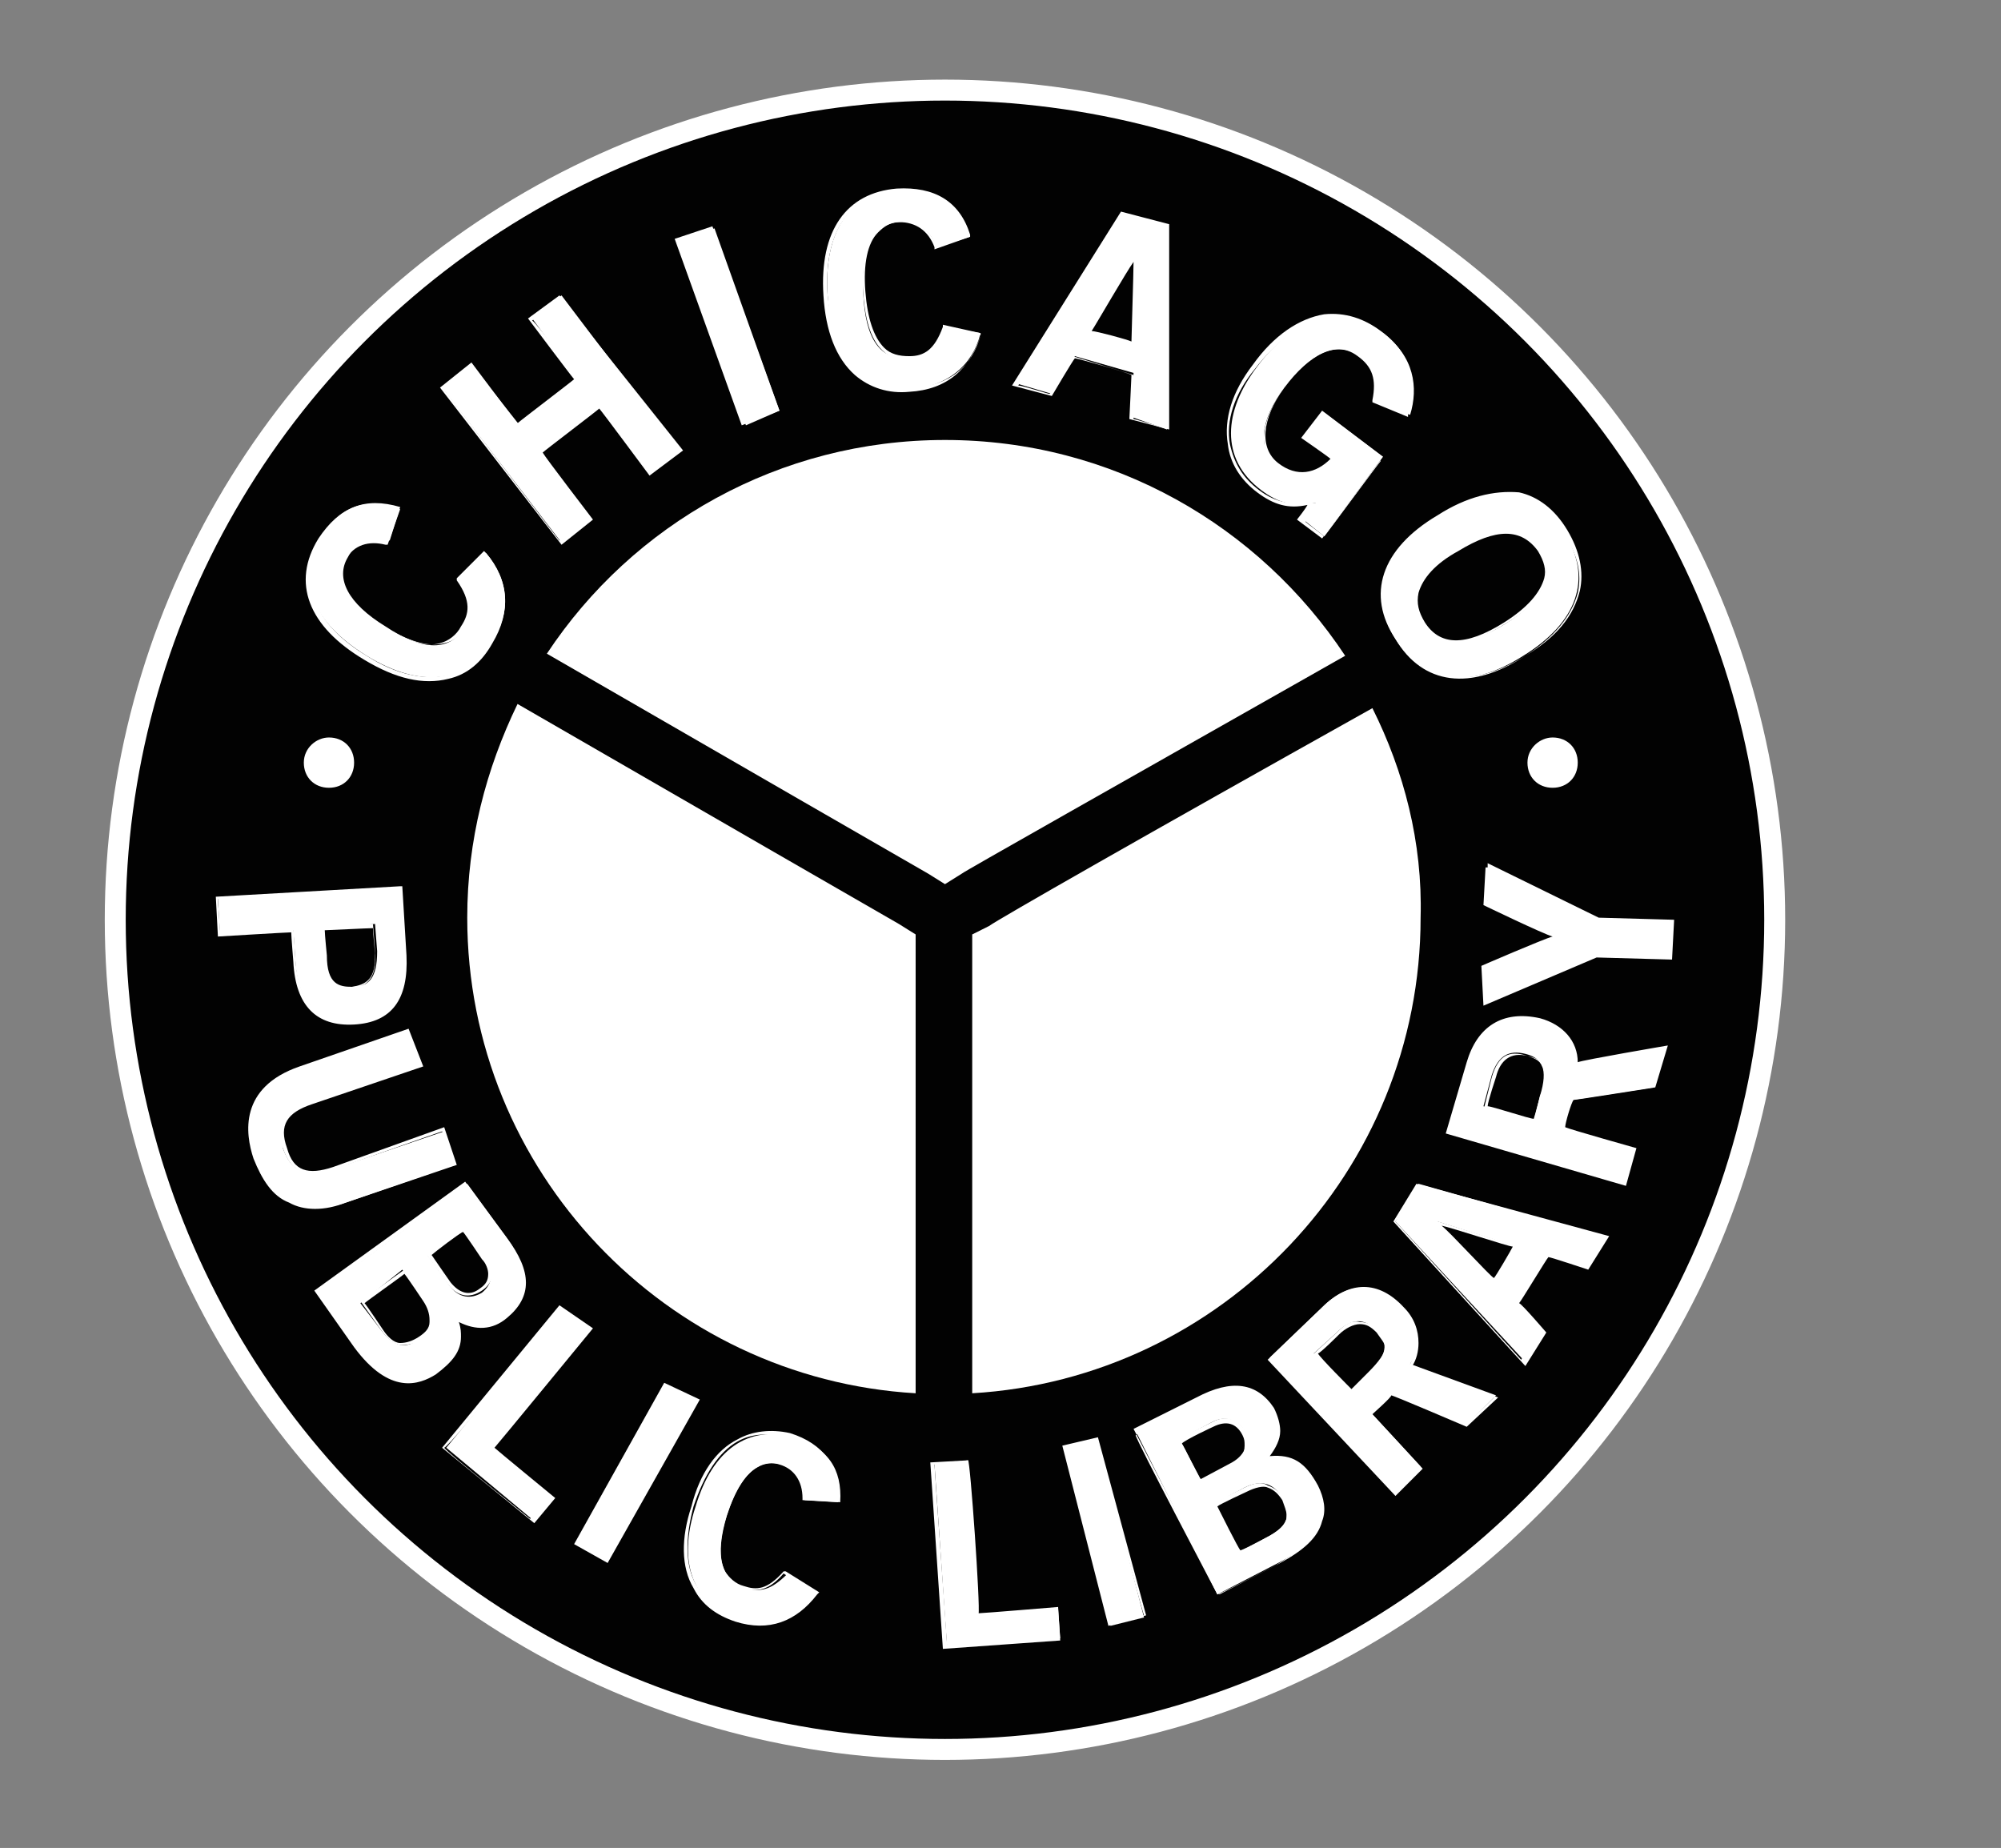 <?xml version="1.0" encoding="utf-8"?>
<!-- Generator: Adobe Illustrator 19.1.1, SVG Export Plug-In . SVG Version: 6.00 Build 0)  -->
<svg version="1.1" id="Layer_1" xmlns="http://www.w3.org/2000/svg" xmlns:xlink="http://www.w3.org/1999/xlink" x="0px" y="0px"
   viewBox="0 0 95.5 88.2" style="enable-background:new 0 0 95.5 88.2;" xml:space="preserve">
<rect x="0" y="0" width="95.5" height="88.2" fill="#808080" stroke="none"/>
<style type="text/css">
  .st0{fill:#020202;stroke:#FFFFFF;}
  .st1{fill:#FFFFFF;}
</style>
<circle class="st0" cx="45.1" cy="43.9" r="39.6"/>
<path class="st1" d="M42.9,44.1c0,0-9.9-5.7-18.2-10.5c-1.5,3.1-2.4,6.5-2.4,10.2c0,12.1,9.5,22,21.4,22.7V44.6
  C43.7,44.6,42.9,44.1,42.9,44.1"/>
<path class="st1" d="M65.5,33.8c-10.9,6.1-17.9,10.1-18.3,10.4l-0.8,0.4v21.9c11.9-0.7,21.4-10.6,21.4-22.7
  C67.9,40.2,67,36.8,65.5,33.8"/>
<path class="st1" d="M15.7,35.2c0.7,0,1.2,0.5,1.2,1.2c0,0.7-0.5,1.2-1.2,1.2c-0.7,0-1.2-0.5-1.2-1.2C14.5,35.7,15.1,35.2,15.7,35.2
  "/>
<path class="st1" d="M74.1,35.2c0.7,0,1.2,0.5,1.2,1.2c0,0.7-0.5,1.2-1.2,1.2c-0.7,0-1.2-0.5-1.2-1.2C72.9,35.7,73.5,35.2,74.1,35.2
  "/>
<path class="st1" d="M18.6,25.8c-0.8-0.2-1.6,0-2,0.8c-0.6,1,0,2.2,1.8,3.3c1.8,1.2,3.1,1.2,3.8,0c0.4-0.7,0.4-1.3-0.2-2.3l1.2-1.2
  c1.1,1.3,1.2,2.8,0.3,4.2c-1.2,2-3.4,2.3-6,0.7c-2.6-1.6-3.4-3.6-2.2-5.6c0.9-1.5,2.1-2,3.8-1.5L18.6,25.8z"/>
<path class="st1" d="M15.2,25.7c-1.3,2.1-0.5,4.2,2.2,5.8c1.5,0.9,2.8,1.2,4,0.9c0.9-0.2,1.6-0.8,2.1-1.7c0.9-1.5,0.8-3-0.3-4.3
  l-0.1-0.1l-1.3,1.3l0,0.1c0.7,1,0.6,1.6,0.2,2.2c-0.2,0.4-0.6,0.7-1,0.8c-0.7,0.2-1.6-0.1-2.7-0.8c-1.1-0.7-1.8-1.4-2-2.1
  c-0.1-0.4,0-0.8,0.2-1.1c0.4-0.7,1.1-0.9,1.9-0.7l0.1,0l0.6-1.7l-0.1,0C17.4,23.7,16.2,24.2,15.2,25.7 M17.5,31.3
  c-2.5-1.5-3.3-3.5-2.1-5.5c0.9-1.4,2-1.9,3.6-1.5c-0.1,0.2-0.4,1.3-0.5,1.4c-0.9-0.2-1.6,0.1-2,0.8c-0.2,0.4-0.3,0.8-0.2,1.2
  c0.2,0.7,0.9,1.5,2,2.2c1.2,0.7,2.1,1,2.9,0.8c0.5-0.1,0.8-0.4,1.1-0.8c0.2-0.3,0.3-0.6,0.3-0.9c0-0.4-0.2-0.8-0.5-1.3
  c0.1-0.1,1-0.9,1.1-1.1c0.5,0.7,0.8,1.4,0.8,2.1c0,0.6-0.2,1.3-0.6,1.9c-0.5,0.9-1.2,1.4-2,1.6C20.3,32.5,18.9,32.2,17.5,31.3"/>
<polygon class="st1" points="26.8,25.9 21.1,18.5 22.5,17.4 24.8,20.3 27.6,18.2 25.4,15.2 26.8,14.1 32.4,21.5 31,22.6 28.6,19.4 
  25.8,21.6 28.2,24.8 "/>
<path class="st1" d="M26.7,14.1l-1.5,1.1c0,0,2.1,2.8,2.2,2.9c-0.1,0.1-2.6,2-2.7,2.1c-0.1-0.1-2.2-2.9-2.2-2.9L21,18.5l5.8,7.5
  l1.5-1.2c0,0-2.3-3-2.4-3.2c0.1-0.1,2.6-2,2.7-2.1c0.1,0.1,2.4,3.2,2.4,3.2l1.6-1.2L26.7,14.1L26.7,14.1z M26.8,14.3
  c0.1,0.1,5.4,7.1,5.5,7.2c-0.1,0.1-1.1,0.9-1.3,1c-0.1-0.1-2.4-3.2-2.4-3.2l-3,2.3c0,0,2.3,3,2.4,3.2c-0.1,0.1-1.1,0.9-1.3,1
  c-0.1-0.1-5.4-7.1-5.5-7.2c0.1-0.1,1.1-0.9,1.3-1c0.1,0.1,2.2,2.9,2.2,2.9l3-2.3c0,0-2.1-2.8-2.3-2.9C25.6,15.1,26.7,14.4,26.8,14.3
  "/>
<polygon class="st1" points="35.6,20.3 32.4,11.5 34.1,10.9 37.2,19.6 "/>
<path class="st1" d="M34,10.8l-1.8,0.6l3.2,8.9l1.8-0.7L34,10.8L34,10.8z M34,11c0.1,0.2,3,8.4,3.1,8.6c-0.2,0.1-1.3,0.5-1.5,0.5
  c-0.1-0.2-3.1-8.4-3.1-8.6C32.7,11.5,33.9,11.1,34,11"/>
<path class="st1" d="M44.7,11.8c-0.3-0.8-0.9-1.3-1.8-1.2c-1.2,0.1-1.8,1.2-1.7,3.4c0.1,2.2,0.8,3.2,2.2,3.1
  c0.8-0.1,1.3-0.4,1.7-1.5l1.7,0.3c-0.4,1.6-1.6,2.5-3.3,2.7c-2.4,0.2-3.8-1.5-4-4.5c-0.2-3,1-4.9,3.4-5c1.8-0.1,2.8,0.6,3.4,2.2
  L44.7,11.8z"/>
<path class="st1" d="M42.8,9c-2.4,0.2-3.7,2-3.5,5.1c0.1,1.7,0.6,3,1.5,3.8c0.7,0.6,1.6,0.9,2.6,0.8c1.8-0.1,2.9-1.1,3.4-2.7l0-0.1
  l-1.8-0.4l0,0.1c-0.4,1.1-0.9,1.4-1.6,1.4c-0.5,0-0.9-0.1-1.2-0.4c-0.5-0.5-0.8-1.4-0.9-2.7c-0.1-1.3,0.1-2.3,0.6-2.8
  c0.3-0.3,0.6-0.5,1-0.5c0.8,0,1.4,0.4,1.7,1.2l0,0.1l1.7-0.6l0-0.1C45.8,9.6,44.6,8.9,42.8,9 M41,17.8c-0.8-0.7-1.3-2-1.5-3.7
  c-0.2-3,1-4.8,3.3-4.9c1.7-0.1,2.7,0.5,3.3,2.1c-0.2,0-1.3,0.4-1.4,0.4c-0.4-0.8-1-1.3-1.8-1.2c-0.5,0-0.8,0.2-1.1,0.6
  c-0.5,0.6-0.7,1.6-0.6,2.9c0.1,1.4,0.4,2.3,1,2.8c0.3,0.3,0.8,0.4,1.3,0.4c0.9-0.1,1.3-0.5,1.8-1.5c0.1,0,1.3,0.3,1.5,0.3
  c-0.4,1.5-1.5,2.4-3.2,2.5C42.5,18.6,41.7,18.3,41,17.8"/>
<path class="st1" d="M53.6,10.2l2.1,0.6l0,9.7L54,19.9l0.1-2.1l-2.8-0.8l-1.1,1.8l-1.7-0.5L53.6,10.2z M52,15.8l2.1,0.6l0.1-4.2l0,0
  L52,15.8z"/>
<path class="st1" d="M53.5,10.1l-5.2,8.3l1.9,0.5c0,0,1-1.7,1.1-1.8c0.1,0,2.6,0.7,2.7,0.8c0,0.1-0.1,2.1-0.1,2.1l1.9,0.5l0-9.8
  L53.5,10.1L53.5,10.1z M53.6,10.3c0.1,0,1.9,0.5,2,0.6c0,0.1,0,9.2,0,9.5c-0.2,0-1.4-0.4-1.5-0.4c0-0.1,0-2.1,0-2.1L51.2,17
  c0,0-1,1.7-1.1,1.8c-0.1,0-1.3-0.4-1.5-0.4C48.7,18.1,53.6,10.4,53.6,10.3"/>
<path class="st1" d="M54.1,12.1l-2.2,3.7l2.3,0.7l0.1-4.6L54.1,12.1z M54.1,12.5c0,0.5-0.1,3.6-0.1,3.8c-0.2-0.1-1.7-0.5-1.9-0.5
  C52.3,15.5,53.8,12.9,54.1,12.5"/>
<path class="st1" d="M65.6,19.2c0.2-1,0-1.6-0.7-2.2c-1.1-0.8-2.4-0.1-3.6,1.5c-1.2,1.6-1.3,3-0.3,3.7c0.9,0.7,2,0.5,2.7-0.3l-1.4-1
  l0.9-1.2l2.8,2.1l-2.8,3.8l-1-0.8l0.6-0.8c-1.1,0.2-1.8,0-2.6-0.6c-2-1.5-1.8-3.8-0.2-5.9c1.4-1.9,3.7-3.4,6-1.6
  c1.5,1.1,1.7,2.6,1.3,3.9L65.6,19.2z"/>
<path class="st1" d="M63.2,15c-1.2,0.2-2.4,1-3.4,2.4c-1,1.3-1.4,2.6-1.2,3.8c0.1,0.9,0.6,1.7,1.4,2.3c0.8,0.6,1.5,0.8,2.4,0.6
  c-0.1,0.2-0.5,0.7-0.5,0.7l1.2,0.9l2.9-3.9l-2.9-2.2l-1,1.3c0,0,1.3,0.9,1.4,1c-0.7,0.7-1.6,0.9-2.5,0.2c-0.9-0.7-0.8-2.1,0.3-3.6
  c0.7-1,2.2-2.5,3.5-1.5c0.7,0.5,0.9,1.1,0.7,2.1l0,0.1l1.7,0.7l0-0.1c0.5-1.5,0.1-3-1.3-4C65.1,15.2,64.2,14.9,63.2,15 M60.1,23.4
  c-0.8-0.6-1.2-1.3-1.4-2.2c-0.2-1.1,0.2-2.4,1.2-3.6c1-1.3,2.2-2.2,3.3-2.3c0.9-0.1,1.8,0.1,2.6,0.7c1,0.7,1.5,1.6,1.5,2.6
  c0,0.4-0.1,0.7-0.2,1.1c-0.2-0.1-1.3-0.5-1.4-0.6c0-0.2,0.1-0.4,0.1-0.6c0-0.7-0.3-1.1-0.8-1.6c-1.1-0.8-2.4-0.2-3.7,1.6
  c-1.2,1.6-1.3,3.1-0.3,3.9c0.9,0.7,2.1,0.6,2.8-0.3l0.1-0.1c0,0-1.3-1-1.4-1c0.1-0.1,0.7-0.9,0.8-1c0.1,0.1,2.5,1.9,2.6,2
  c-0.1,0.1-2.6,3.5-2.7,3.6c-0.1-0.1-0.8-0.6-0.9-0.7c0.1-0.1,0.7-0.9,0.7-0.9l-0.2,0C61.6,24.1,60.9,24,60.1,23.4"/>
<path class="st1" d="M66.6,30.5c-1.3-2.1-0.6-4.2,2-5.8c2.6-1.6,4.8-1.4,6.1,0.8c1.3,2.1,0.6,4.2-2,5.8C70.2,32.9,68,32.7,66.6,30.5
   M73.5,26.3c-0.8-1.2-2.1-1.2-3.9-0.1c-1.9,1.1-2.4,2.3-1.7,3.5c0.8,1.2,2.1,1.2,3.9,0.1C73.6,28.7,74.2,27.5,73.5,26.3"/>
<path class="st1" d="M68.6,24.6c-2.7,1.6-3.4,3.8-2,5.9c1.3,2.2,3.6,2.5,6.2,0.8c1.5-0.9,2.3-1.9,2.6-3.1c0.2-0.9,0-1.9-0.6-2.9
  c-0.6-1-1.4-1.6-2.3-1.8C71.3,23.4,70,23.7,68.6,24.6 M66.1,28.5c0-1.3,0.9-2.6,2.6-3.7c1.4-0.9,2.7-1.2,3.8-0.9
  c0.9,0.2,1.6,0.8,2.2,1.7c0.6,0.9,0.8,1.8,0.6,2.7c-0.3,1.1-1.1,2.1-2.5,3c-2.6,1.6-4.7,1.3-6-0.8C66.3,29.8,66.1,29.1,66.1,28.5"/>
<path class="st1" d="M69.5,26.1c-1.2,0.7-1.8,1.4-2,2.1c-0.1,0.5,0,1,0.3,1.5c0.8,1.3,2.1,1.3,4,0.1c1.2-0.7,1.8-1.4,2-2.2
  c0-0.1,0-0.3,0-0.4c0-0.4-0.1-0.7-0.3-1.1C72.8,25,71.4,24.9,69.5,26.1 M68,29.7c-0.3-0.5-0.4-0.9-0.3-1.4c0.2-0.7,0.8-1.4,1.9-2
  c1.8-1.1,3-1.1,3.8,0c0.3,0.5,0.4,0.9,0.3,1.3c-0.2,0.7-0.8,1.4-1.9,2.1C69.9,30.9,68.7,30.8,68,29.7"/>
<path class="st1" d="M10.4,42.9l8.7-0.5l0.2,3.2c0.1,1.9-0.6,3.1-2.4,3.2c-1.8,0.1-2.7-1.1-2.8-2.9L14,44.4l-3.5,0.2L10.4,42.9z
   M15.4,44.3l0.1,1.3c0.1,1.3,0.6,1.6,1.3,1.5c0.8,0,1.2-0.4,1.2-1.7l-0.1-1.3L15.4,44.3z"/>
<path class="st1" d="M19.1,42.3l-8.8,0.5l0.1,1.9c0,0,3.3-0.2,3.5-0.2c0,0.2,0.1,1.4,0.1,1.4c0.1,2.1,1.1,3.1,2.9,3
  c1.8-0.1,2.6-1.2,2.5-3.3l-0.2-3.3H19.1z M19,42.5c0,0.2,0.2,3.1,0.2,3.1c0,0.1,0,0.2,0,0.3c0,1.3-0.5,2.7-2.4,2.8
  c-2.1,0.1-2.6-1.5-2.7-2.9l-0.1-1.6c0,0-3.4,0.2-3.5,0.2c0-0.1-0.1-1.3-0.1-1.5C10.7,43,18.9,42.5,19,42.5"/>
<path class="st1" d="M17.8,44.1l-2.6,0.1l0.1,1.4c0.1,1.2,0.5,1.7,1.4,1.6c0.9-0.1,1.3-0.6,1.2-1.8L17.8,44.1L17.8,44.1z M17.8,44.3
  c0,0.2,0.1,1.2,0.1,1.2c0,0.1,0,0.2,0,0.2c0,1.1-0.5,1.3-1.1,1.4c-0.6,0-1.2-0.1-1.2-1.5c0,0-0.1-1-0.1-1.2
  C15.6,44.4,17.6,44.3,17.8,44.3"/>
<path class="st1" d="M21.2,54l0.5,1.6l-5.2,1.8c-2.4,0.8-3.7-0.4-4.3-2.1c-0.6-1.7-0.3-3.4,2.1-4.3l5.2-1.8l0.5,1.6l-5.2,1.8
  c-1.3,0.5-1.6,1.1-1.3,2.2c0.4,1.1,1,1.4,2.4,1L21.2,54z"/>
<path class="st1" d="M19.5,49.1l-5.2,1.8c-2.9,1-2.6,3.2-2.2,4.4c0.4,1,0.9,1.8,1.7,2.1c0.7,0.4,1.7,0.4,2.7,0l5.3-1.8l-0.6-1.8
  l-5.3,1.9c-1.2,0.4-1.9,0.2-2.2-0.9c-0.4-1.1,0-1.7,1.2-2.1l5.3-1.8L19.5,49.1L19.5,49.1z M13.9,57.3c-0.7-0.3-1.3-1-1.6-2
  c-0.1-0.4-0.3-0.9-0.3-1.4c0-1.1,0.5-2.2,2.3-2.8c0,0,4.9-1.7,5.1-1.8c0.1,0.1,0.4,1.3,0.5,1.4c-0.2,0.1-5.1,1.8-5.1,1.8
  c-1,0.3-1.5,0.8-1.5,1.5c0,0.2,0,0.5,0.2,0.8c0.4,1.2,1.2,1.5,2.5,1c0,0,4.5-1.6,5.1-1.8c0.1,0.1,0.4,1.3,0.5,1.4
  c-0.2,0.1-5.1,1.8-5.1,1.8C15.5,57.6,14.7,57.6,13.9,57.3"/>
<path class="st1" d="M22.3,56.5l1.9,2.6c1,1.4,1.2,2.7,0,3.7c-0.7,0.5-1.5,0.6-2.4,0.1c0.3,1.2,0.1,1.8-1,2.6
  c-1.1,0.8-2.4,0.6-3.7-1.2l-1.9-2.6L22.3,56.5z M17.2,62.2l1,1.3c0.6,0.8,1.2,0.9,1.8,0.4c0.7-0.5,0.8-1.1,0.2-1.9l-1-1.4L17.2,62.2
  z M20.4,59.9l1,1.4c0.5,0.7,1.1,0.7,1.6,0.4c0.5-0.4,0.6-1,0.2-1.6l-1-1.4L20.4,59.9z"/>
<path class="st1" d="M22.2,56.4L15,61.6l1.9,2.7c1.7,2.3,3.1,1.8,3.9,1.3c0.8-0.6,1.2-1.1,1.2-1.8c0-0.2,0-0.4-0.1-0.7
  c0.8,0.4,1.6,0.4,2.3-0.2c1.2-1,1.2-2.2,0-3.8L22.2,56.4L22.2,56.4z M22.3,56.6c0.1,0.1,1.8,2.6,1.8,2.6c0.5,0.8,0.8,1.4,0.8,2
  c0,0.6-0.3,1.1-0.8,1.5c-0.8,0.5-1.5,0.6-2.3,0.1l-0.2-0.1l0.1,0.2c0.3,1.2,0.1,1.8-0.9,2.5c-1.2,0.8-2.5,0.4-3.6-1.2
  c0,0-1.5-2.1-1.8-2.5C15.4,61.5,22.1,56.7,22.3,56.6"/>
<path class="st1" d="M19.3,60.6l-2.1,1.5l1,1.4c0.3,0.4,0.6,0.7,1,0.7c0.3,0,0.7-0.1,1-0.3c0.4-0.3,0.6-0.5,0.6-0.9
  c0.1-0.3-0.1-0.7-0.4-1.1L19.3,60.6L19.3,60.6z M19.3,60.8c0.1,0.1,0.9,1.3,0.9,1.3c0.2,0.3,0.3,0.6,0.3,0.9c0,0,0,0.1,0,0.1
  c0,0.3-0.2,0.5-0.5,0.7c-0.3,0.2-0.6,0.3-0.9,0.3c-0.3,0-0.6-0.3-0.8-0.6c0,0-0.8-1.2-0.9-1.3C17.5,62.1,19.2,60.9,19.3,60.8"/>
<path class="st1" d="M22.1,58.5l-1.8,1.3l1,1.4c0.5,0.7,1.1,0.8,1.7,0.4c0.6-0.4,0.7-1.1,0.2-1.7L22.1,58.5L22.1,58.5z M22.1,58.8
  c0.1,0.1,0.9,1.3,0.9,1.3c0.2,0.2,0.3,0.5,0.3,0.7c0,0.3-0.1,0.5-0.4,0.7c-0.5,0.4-1,0.2-1.4-0.3c0,0-0.7-1-0.9-1.3
  C20.7,59.8,22,58.8,22.1,58.8"/>
<polygon class="st1" points="21.3,69.1 26.8,62.4 28.1,63.4 23.5,69.1 26.4,71.5 25.5,72.6 "/>
<path class="st1" d="M26.7,62.3l-5.6,6.8l4.4,3.6l1-1.2c0,0-2.8-2.3-2.9-2.4c0.1-0.1,4.7-5.7,4.7-5.7L26.7,62.3L26.7,62.3z
   M26.8,62.5c0.1,0.1,1,0.8,1.1,0.9c-0.1,0.1-4.7,5.7-4.7,5.7s2.8,2.3,2.9,2.4c-0.1,0.1-0.7,0.8-0.8,1c-0.1-0.1-4-3.2-4.1-3.4
  C21.5,69,26.7,62.6,26.8,62.5"/>
<polygon class="st1" points="27.5,73.7 31.7,66.1 33.2,66.9 28.9,74.5 "/>
<path class="st1" d="M31.7,66l-4.3,7.7l1.6,0.9l4.4-7.8L31.7,66L31.7,66z M31.8,66.2c0.1,0.1,1.2,0.6,1.3,0.7
  c-0.1,0.2-4.1,7.3-4.2,7.5c-0.1-0.1-1.2-0.7-1.3-0.7C27.7,73.5,31.7,66.3,31.8,66.2"/>
<path class="st1" d="M38.4,71.6c0-0.8-0.3-1.4-1.1-1.7c-1.1-0.3-2,0.5-2.6,2.4c-0.6,2-0.3,3.1,0.9,3.5c0.7,0.2,1.2,0.1,2-0.7
  l1.4,0.9c-0.9,1.3-2.3,1.7-3.8,1.2c-2.1-0.6-2.9-2.6-2-5.3c0.8-2.7,2.5-3.9,4.7-3.3c1.6,0.5,2.3,1.5,2.2,3.1L38.4,71.6z"/>
<path class="st1" d="M35.2,68.7c-1,0.5-1.8,1.6-2.2,3.2c-0.5,1.5-0.5,2.9,0.1,3.9c0.4,0.8,1.1,1.3,2,1.6c1.6,0.5,2.9,0,3.9-1.3
  l0.1-0.1L37.5,75L37.4,75c-0.8,0.9-1.3,0.9-1.9,0.7c-0.4-0.1-0.7-0.4-0.9-0.7c-0.3-0.6-0.3-1.5,0.1-2.7c0.4-1.2,0.9-2,1.5-2.3
  c0.3-0.2,0.7-0.2,1-0.1c0.7,0.2,1.1,0.8,1.1,1.6v0.1l1.7,0.1v-0.1c0.1-1.6-0.7-2.7-2.3-3.2C36.8,68.2,35.9,68.3,35.2,68.7
   M35.1,77.1c-0.9-0.3-1.5-0.8-1.9-1.5c-0.5-0.9-0.5-2.2-0.1-3.7c0.5-1.5,1.2-2.6,2.1-3.1c0.7-0.4,1.5-0.4,2.4-0.2
  c1.5,0.5,2.2,1.4,2.2,2.8v0.1c-0.2,0-1.3-0.1-1.4-0.1c0-0.8-0.5-1.5-1.2-1.7c-0.4-0.1-0.8-0.1-1.2,0.1c-0.6,0.3-1.2,1.2-1.5,2.4
  c-0.4,1.2-0.4,2.2-0.1,2.8c0.2,0.4,0.5,0.7,1,0.8c0.8,0.2,1.3,0.1,2-0.7c0.1,0.1,1.1,0.6,1.2,0.7C37.8,77.1,36.6,77.5,35.1,77.1"/>
<polygon class="st1" points="45.2,78.6 44.6,69.9 46.2,69.7 46.7,77.1 50.5,76.8 50.6,78.2 "/>
<path class="st1" d="M46.2,69.7l-1.8,0.1l0.6,8.9l5.6-0.4l-0.1-1.6c0,0-3.6,0.3-3.8,0.3C46.8,76.8,46.3,69.6,46.2,69.7L46.2,69.7z
   M46.1,69.9c0,0.2,0.5,7.3,0.5,7.3s3.6-0.2,3.8-0.3c0,0.2,0.1,1.1,0.1,1.2c-0.2,0-5.1,0.4-5.3,0.4c0-0.2-0.6-8.4-0.6-8.6
  C44.8,70,46,69.9,46.1,69.9"/>
<polygon class="st1" points="53,77.6 50.8,69.1 52.4,68.7 54.6,77.2 "/>
<path class="st1" d="M52.4,68.6l-1.7,0.4l2.2,8.6l1.8-0.5L52.4,68.6L52.4,68.6z M52.4,68.8c0,0.2,2.1,8.1,2.2,8.3
  c-0.1,0-1.3,0.3-1.5,0.4c0-0.2-2.1-8.1-2.2-8.3C51.1,69.2,52.2,68.9,52.4,68.8"/>
<path class="st1" d="M54.2,68.3l2.9-1.5c1.5-0.8,2.8-0.8,3.6,0.5c0.4,0.8,0.4,1.6-0.3,2.4c1.2-0.1,1.8,0.2,2.4,1.4
  c0.6,1.2,0.2,2.5-1.8,3.5l-2.9,1.5L54.2,68.3z M57.3,70.6l1.5-0.8c0.7-0.4,0.8-1,0.6-1.5c-0.3-0.5-0.9-0.8-1.6-0.4l-1.5,0.8
  L57.3,70.6z M59.1,74.1l1.5-0.8c0.9-0.5,1-1,0.6-1.8c-0.4-0.7-1-0.9-1.8-0.5l-1.5,0.8L59.1,74.1z"/>
<path class="st1" d="M57.1,66.7l-3,1.5l4.1,7.9l2.9-1.5c1.1-0.6,1.8-1.2,2-2c0.2-0.5,0.1-1.1-0.2-1.7c-0.6-1.1-1.2-1.5-2.3-1.4
  c0.3-0.4,0.5-0.8,0.5-1.2c0-0.3-0.1-0.7-0.3-1.1C60,66,58.8,65.8,57.1,66.7 M57.1,66.9c1.6-0.8,2.8-0.7,3.5,0.5
  c0.4,0.8,0.3,1.6-0.3,2.3l-0.2,0.2l0.2,0c1.2-0.1,1.7,0.2,2.3,1.3c0.2,0.3,0.3,0.7,0.3,1c0,0.2,0,0.4-0.1,0.6
  c-0.2,0.7-0.9,1.3-1.9,1.9c0,0-2.3,1.2-2.8,1.4c-0.1-0.2-3.9-7.4-3.9-7.6C54.5,68.3,57.1,66.9,57.1,66.9"/>
<path class="st1" d="M57.8,67.9l-1.6,0.8l1.1,2.1l1.6-0.8c0.7-0.4,0.9-1,0.6-1.6C59.1,67.7,58.5,67.5,57.8,67.9 M57.9,68.1
  c0.6-0.3,1.1-0.2,1.4,0.4c0.1,0.2,0.1,0.3,0.1,0.5c0,0.4-0.2,0.7-0.7,0.9c0,0-1.2,0.7-1.4,0.7c-0.1-0.1-0.8-1.6-0.9-1.7
  C56.6,68.7,57.9,68.1,57.9,68.1"/>
<path class="st1" d="M59.4,71l-1.6,0.8l1.2,2.4l1.6-0.8c0.5-0.2,0.7-0.5,0.9-0.8c0.1-0.3,0-0.7-0.2-1c-0.2-0.4-0.5-0.6-0.8-0.7
  C60.2,70.7,59.8,70.8,59.4,71 M59.5,71.2c0.4-0.2,0.8-0.3,1-0.2c0.3,0.1,0.5,0.3,0.7,0.6c0.1,0.3,0.2,0.5,0.2,0.7c0,0.1,0,0.2,0,0.2
  c-0.1,0.3-0.3,0.5-0.8,0.8c0,0-1.1,0.6-1.4,0.7c-0.1-0.1-1-1.9-1.1-2.1C58.2,71.8,59.5,71.2,59.5,71.2"/>
<path class="st1" d="M66.6,71.2l-6-6.4l2.5-2.4c1.4-1.4,2.8-1.1,3.8,0c0.8,0.8,1,1.8,0.4,2.7l4.1,1.5l-1.3,1.3l-3.7-1.5l-1,1
  l2.4,2.6L66.6,71.2z M64.4,66.5l0.9-0.9c0.9-0.9,1-1.5,0.4-2.1c-0.6-0.6-1.2-0.6-1.9,0.1l-1.1,1L64.4,66.5z"/>
<path class="st1" d="M63.1,62.4l-2.6,2.5l6.1,6.5l1.3-1.3c0,0-2.3-2.5-2.4-2.6c0.1-0.1,0.9-0.8,0.9-0.9c0.1,0,3.6,1.5,3.6,1.5
  l1.5-1.4c0,0-4-1.5-4.1-1.5c0.2-0.3,0.3-0.7,0.3-1.1c0-0.6-0.2-1.2-0.7-1.7C65.8,61.1,64.4,61.1,63.1,62.4 M63.2,62.5
  c1.7-1.6,3-0.7,3.7,0c0.5,0.5,0.7,1,0.7,1.5c0,0.4-0.1,0.7-0.3,1.1l0,0.1c0,0,3.8,1.4,4,1.5c-0.2,0.2-1.1,1.1-1.2,1.1
  c-0.1,0-3.7-1.5-3.7-1.5l-1.2,1.1c0,0,2.3,2.5,2.5,2.6c-0.1,0.1-1,0.9-1.1,1c-0.1-0.1-5.8-6.1-5.9-6.2
  C60.8,64.7,63.2,62.5,63.2,62.5"/>
<path class="st1" d="M63.8,63.6l-1.2,1.1l1.8,1.9l1-0.9c0.5-0.5,0.8-0.9,0.8-1.3c0-0.3-0.1-0.6-0.4-0.9c-0.3-0.3-0.6-0.4-0.9-0.4
  C64.5,63,64.2,63.2,63.8,63.6 M63.9,63.7c0.3-0.3,0.7-0.5,1-0.5c0.3,0,0.5,0.1,0.8,0.4c0.2,0.3,0.4,0.5,0.4,0.7v0
  c0,0.3-0.3,0.7-0.8,1.2c0,0-0.6,0.6-0.8,0.8c-0.1-0.1-1.5-1.5-1.6-1.7C63,64.6,63.9,63.7,63.9,63.7"/>
<path class="st1" d="M66.6,58.3l1.1-1.8l8.8,2.5l-0.9,1.4l-1.9-0.6l-1.4,2.3l1.3,1.4l-0.9,1.4L66.6,58.3z M71.3,61.2l1.1-1.7
  l-3.8-1.2l0,0L71.3,61.2z"/>
<path class="st1" d="M67.6,56.5l-1.1,1.8l6.3,6.9l1-1.6c0,0-1.2-1.4-1.3-1.4c0.1-0.1,1.3-2.1,1.4-2.2c0.1,0,1.9,0.6,1.9,0.6l1-1.6
  L67.6,56.5L67.6,56.5z M67.7,56.7c0.1,0,8.4,2.4,8.6,2.4c-0.1,0.2-0.7,1.1-0.8,1.2c-0.1,0-1.9-0.6-1.9-0.6l-1.5,2.5
  c0,0,1.2,1.3,1.3,1.4c-0.1,0.1-0.7,1.1-0.8,1.3c-0.2-0.2-5.9-6.5-6-6.6C66.7,58.2,67.6,56.8,67.7,56.7"/>
<path class="st1" d="M68.5,58.4l2.8,3l1.2-1.9l-4.2-1.3L68.5,58.4z M68.8,58.5c0.5,0.1,3.2,1,3.4,1c-0.1,0.2-0.8,1.4-0.9,1.5
  C71.1,60.9,69.2,58.8,68.8,58.5"/>
<path class="st1" d="M77.5,56.5l-8.4-2.4l1-3.4c0.5-1.9,1.9-2.4,3.3-2c1,0.3,1.7,1.1,1.7,2.2l4.3-0.8l-0.5,1.8l-3.9,0.6l-0.4,1.4
  l3.4,1L77.5,56.5z M73.2,53.5l0.3-1.2c0.4-1.3,0.1-1.8-0.7-2c-0.8-0.2-1.3,0.1-1.6,1l-0.4,1.5L73.2,53.5z"/>
<path class="st1" d="M70,50.7l-1,3.4l8.6,2.5l0.5-1.8c0,0-3.2-0.9-3.4-1c0-0.2,0.3-1.2,0.4-1.3c0.1,0,3.9-0.6,3.9-0.6l0.6-2
  c0,0-4.1,0.7-4.3,0.8c0-1-0.7-1.8-1.8-2.1C71.7,48.2,70.5,49,70,50.7 M70.1,50.8c0.6-2.3,2.2-2.2,3.2-1.9c1.1,0.3,1.7,1.1,1.7,2.1
  V51c0,0,4-0.7,4.3-0.8c-0.1,0.2-0.4,1.5-0.5,1.6c-0.1,0-3.9,0.6-3.9,0.6L74.4,54c0,0,3.3,0.9,3.4,1c0,0.1-0.4,1.3-0.4,1.4
  c-0.2-0.1-8.1-2.3-8.2-2.4C69.2,53.9,70.1,50.8,70.1,50.8"/>
<path class="st1" d="M71.2,51.4l-0.4,1.6l2.5,0.7l0.4-1.3c0.2-0.7,0.2-1.2,0-1.5c-0.1-0.3-0.4-0.4-0.8-0.5
  C72,50.1,71.5,50.4,71.2,51.4 M71.4,51.4c0.2-0.8,0.7-1.2,1.5-1c0.3,0.1,0.6,0.2,0.7,0.5c0.1,0.1,0.1,0.3,0.1,0.5
  c0,0.2,0,0.5-0.2,0.9c0,0-0.2,0.8-0.3,1.1c-0.2,0-2-0.6-2.2-0.6C71,52.6,71.4,51.4,71.4,51.4"/>
<polygon class="st1" points="74.4,44.7 71,43.1 71,41.4 76.2,43.9 79.7,44 79.7,45.7 76.2,45.6 70.9,47.9 70.9,46.1 "/>
<path class="st1" d="M70.9,41.4l-0.1,1.8c0,0,2.9,1.4,3.3,1.5c-0.4,0.1-3.4,1.4-3.4,1.4L70.8,48c0,0,5.4-2.3,5.4-2.3
  c0,0,3.6,0.1,3.6,0.1l0.1-1.9c0,0-3.5-0.1-3.6-0.1c0,0-5.3-2.6-5.3-2.6V41.4z M71.1,41.5c0.3,0.1,5.1,2.5,5.1,2.5s3.2,0.1,3.4,0.1
  c0,0.2,0,1.3,0,1.5c-0.2,0-3.4-0.1-3.4-0.1s-5,2.1-5.2,2.2c0-0.2,0-1.4,0-1.5c0.1,0,3.6-1.5,3.6-1.5s-3.5-1.6-3.6-1.7
  C71.1,43,71.1,41.7,71.1,41.5"/>
<path class="st1" d="M45.1,21c-7.9,0-14.9,4-19,10.2c8.3,4.8,18.2,10.5,18.2,10.5l0.8,0.5l0.8-0.5c0.1-0.1,7.2-4.1,18.3-10.4
  C60.1,25.1,53.1,21,45.1,21"/>
</svg>
